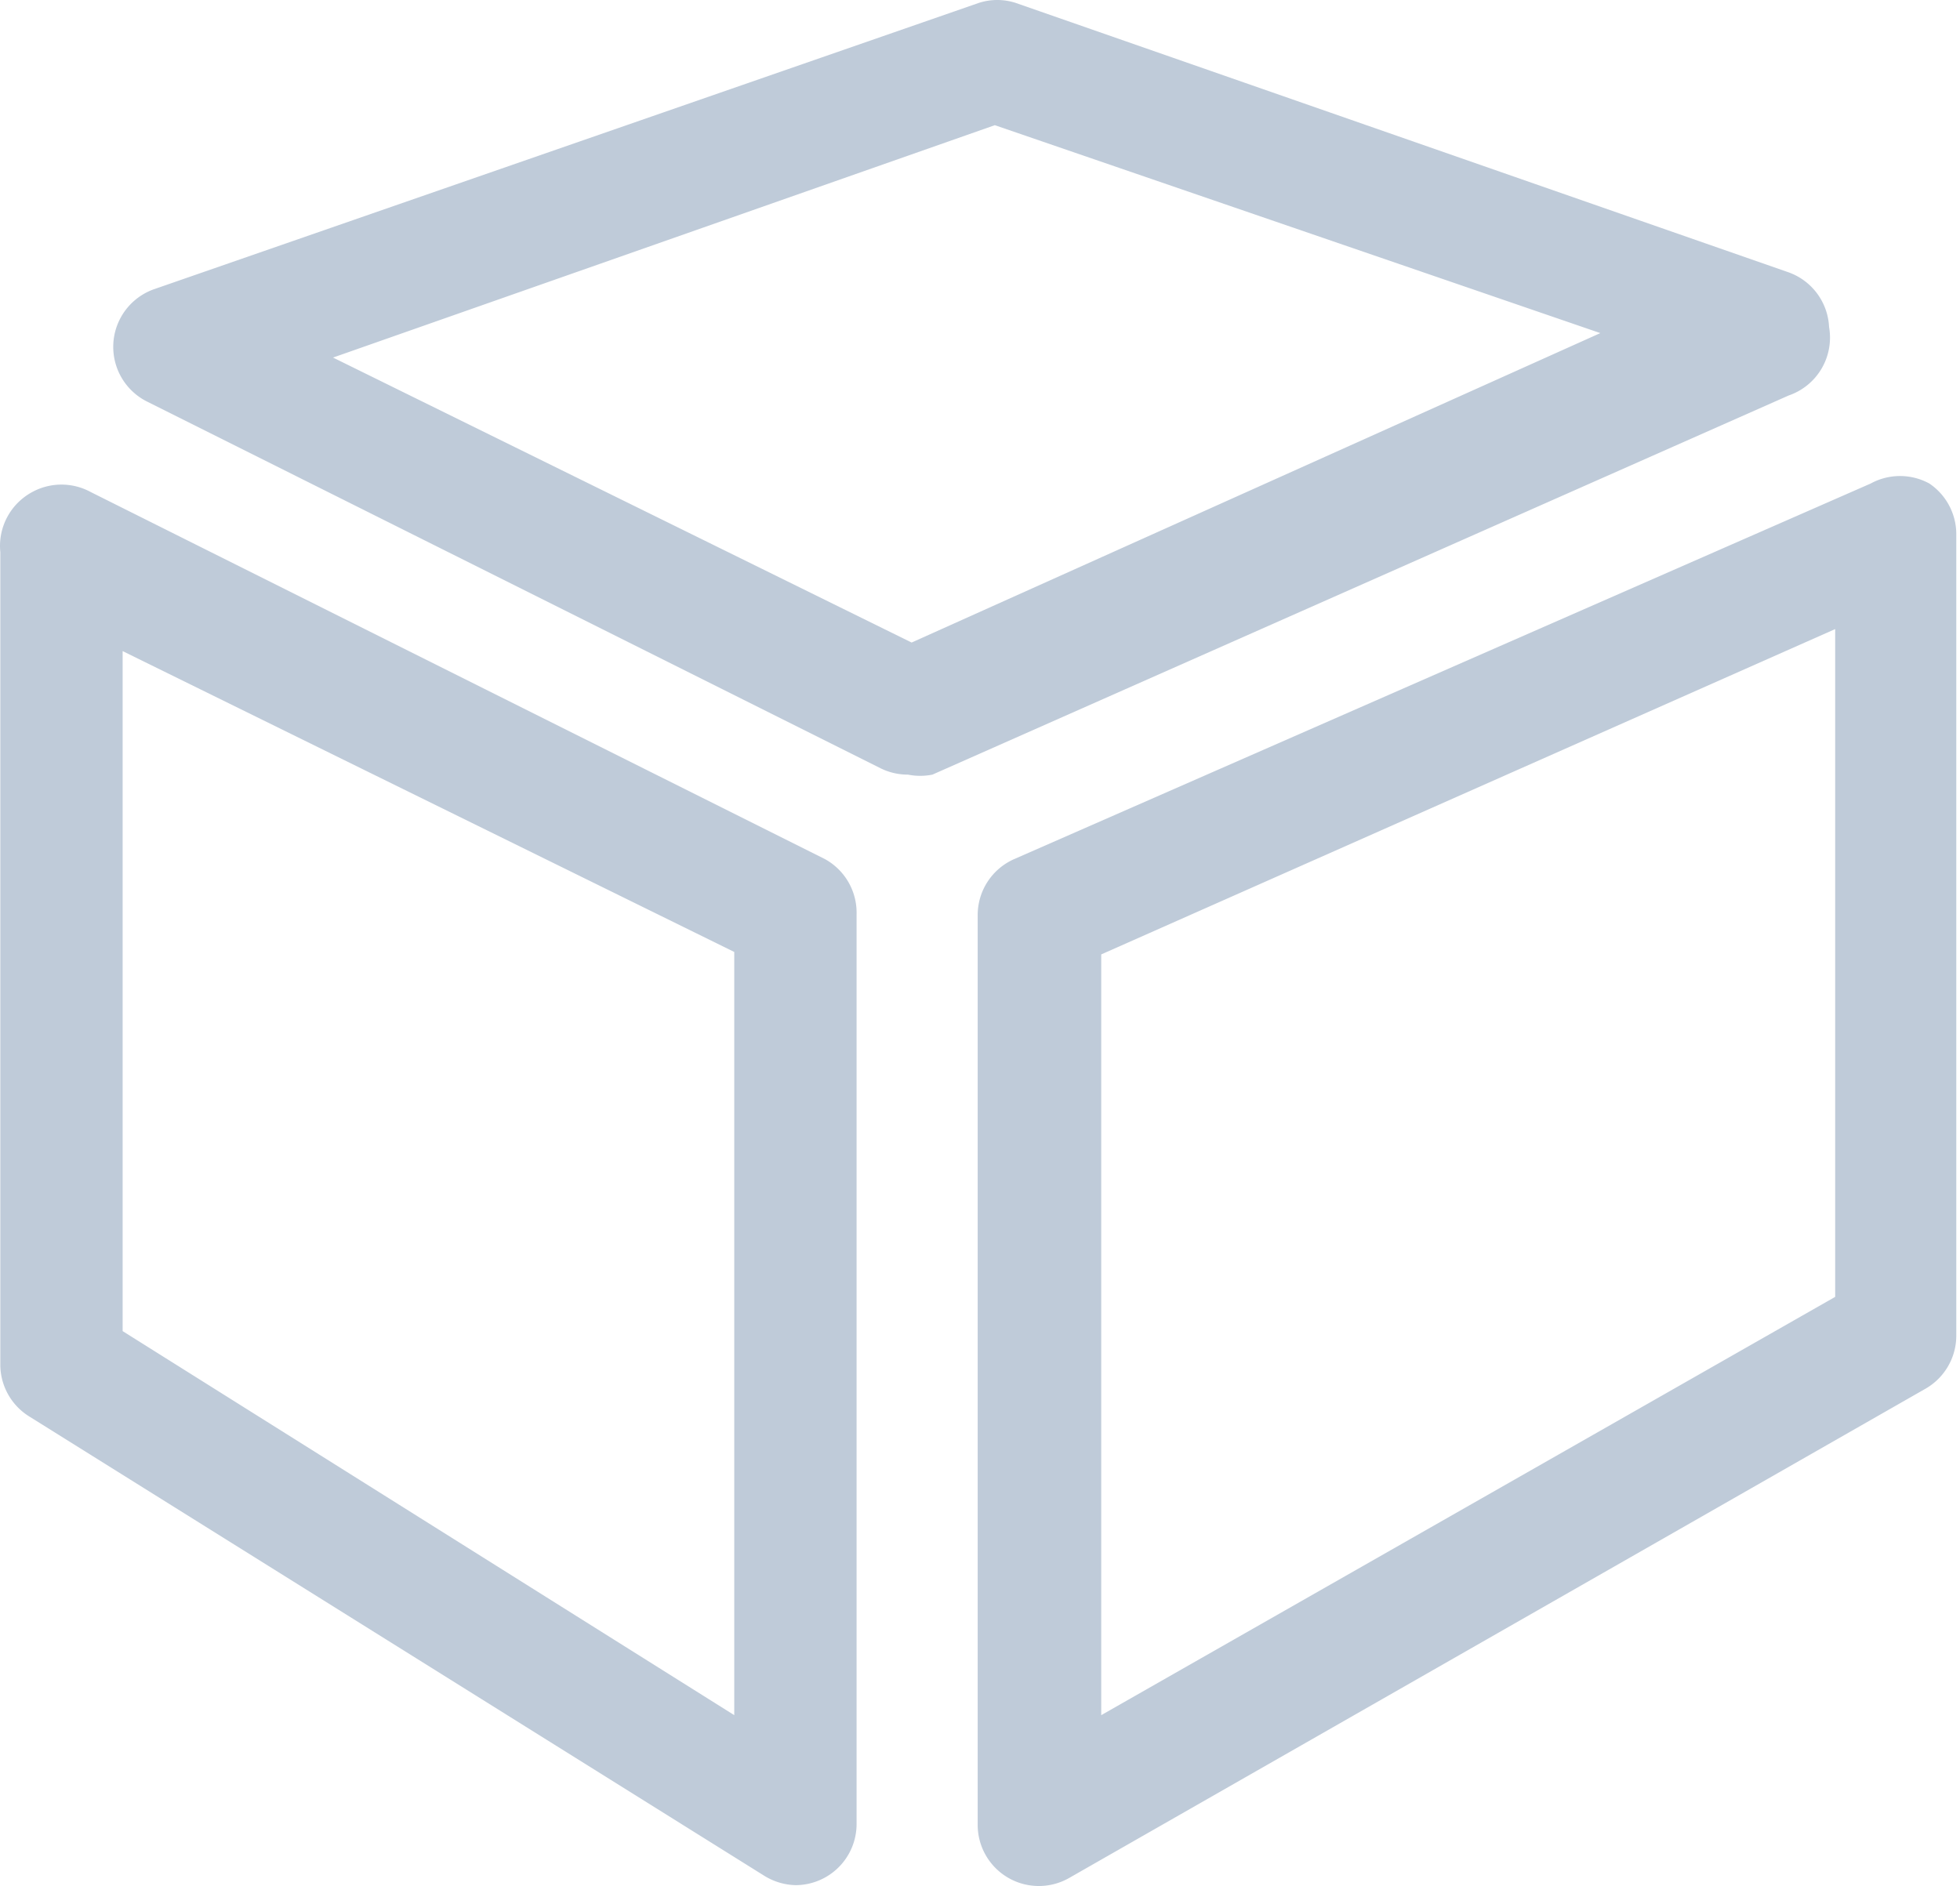 <?xml version="1.0" standalone="no"?><!DOCTYPE svg PUBLIC "-//W3C//DTD SVG 1.1//EN" "http://www.w3.org/Graphics/SVG/1.1/DTD/svg11.dtd"><svg t="1597644152832" class="icon" viewBox="0 0 1064 1024" version="1.1" xmlns="http://www.w3.org/2000/svg" p-id="22741" width="66.5" height="64" xmlns:xlink="http://www.w3.org/1999/xlink"><defs><style type="text/css"></style></defs><path d="M447.738 466.397l-398.43-199.215a33.203 33.203 0 0 0-31.874 0 33.203 33.203 0 0 0-17.265 32.538v441.593a33.203 33.203 0 0 0 15.937 27.89l398.43 249.019a33.867 33.867 0 0 0 17.265 5.312 33.203 33.203 0 0 0 33.203-33.203V496.279A33.203 33.203 0 0 0 447.738 466.397zM398.598 931.232l-332.025-208.512V353.508l332.025 163.356zM1047.375 262.534a33.203 33.203 0 0 0-31.874 0L550.665 466.397a33.203 33.203 0 0 0-19.922 30.546v494.053a33.203 33.203 0 0 0 49.804 28.554l464.835-265.62a33.203 33.203 0 0 0 16.601-28.554V290.424a33.203 33.203 0 0 0-14.609-27.89zM996.243 704.127L597.813 931.232V518.193l398.43-176.637zM992.923 177.535a33.203 33.203 0 0 0-22.578-29.882L551.329 1.562A32.538 32.538 0 0 0 531.408 1.562L83.838 156.95a33.203 33.203 0 0 0-3.984 61.093l398.43 199.215a33.203 33.203 0 0 0 14.609 3.32 33.867 33.867 0 0 0 13.281 0l464.835-205.856a33.203 33.203 0 0 0 21.914-37.187z m-498.038 171.325L180.789 194.136 540.041 67.967l328.705 112.889z" fill="#bfcbd9" p-id="22742"></path></svg>